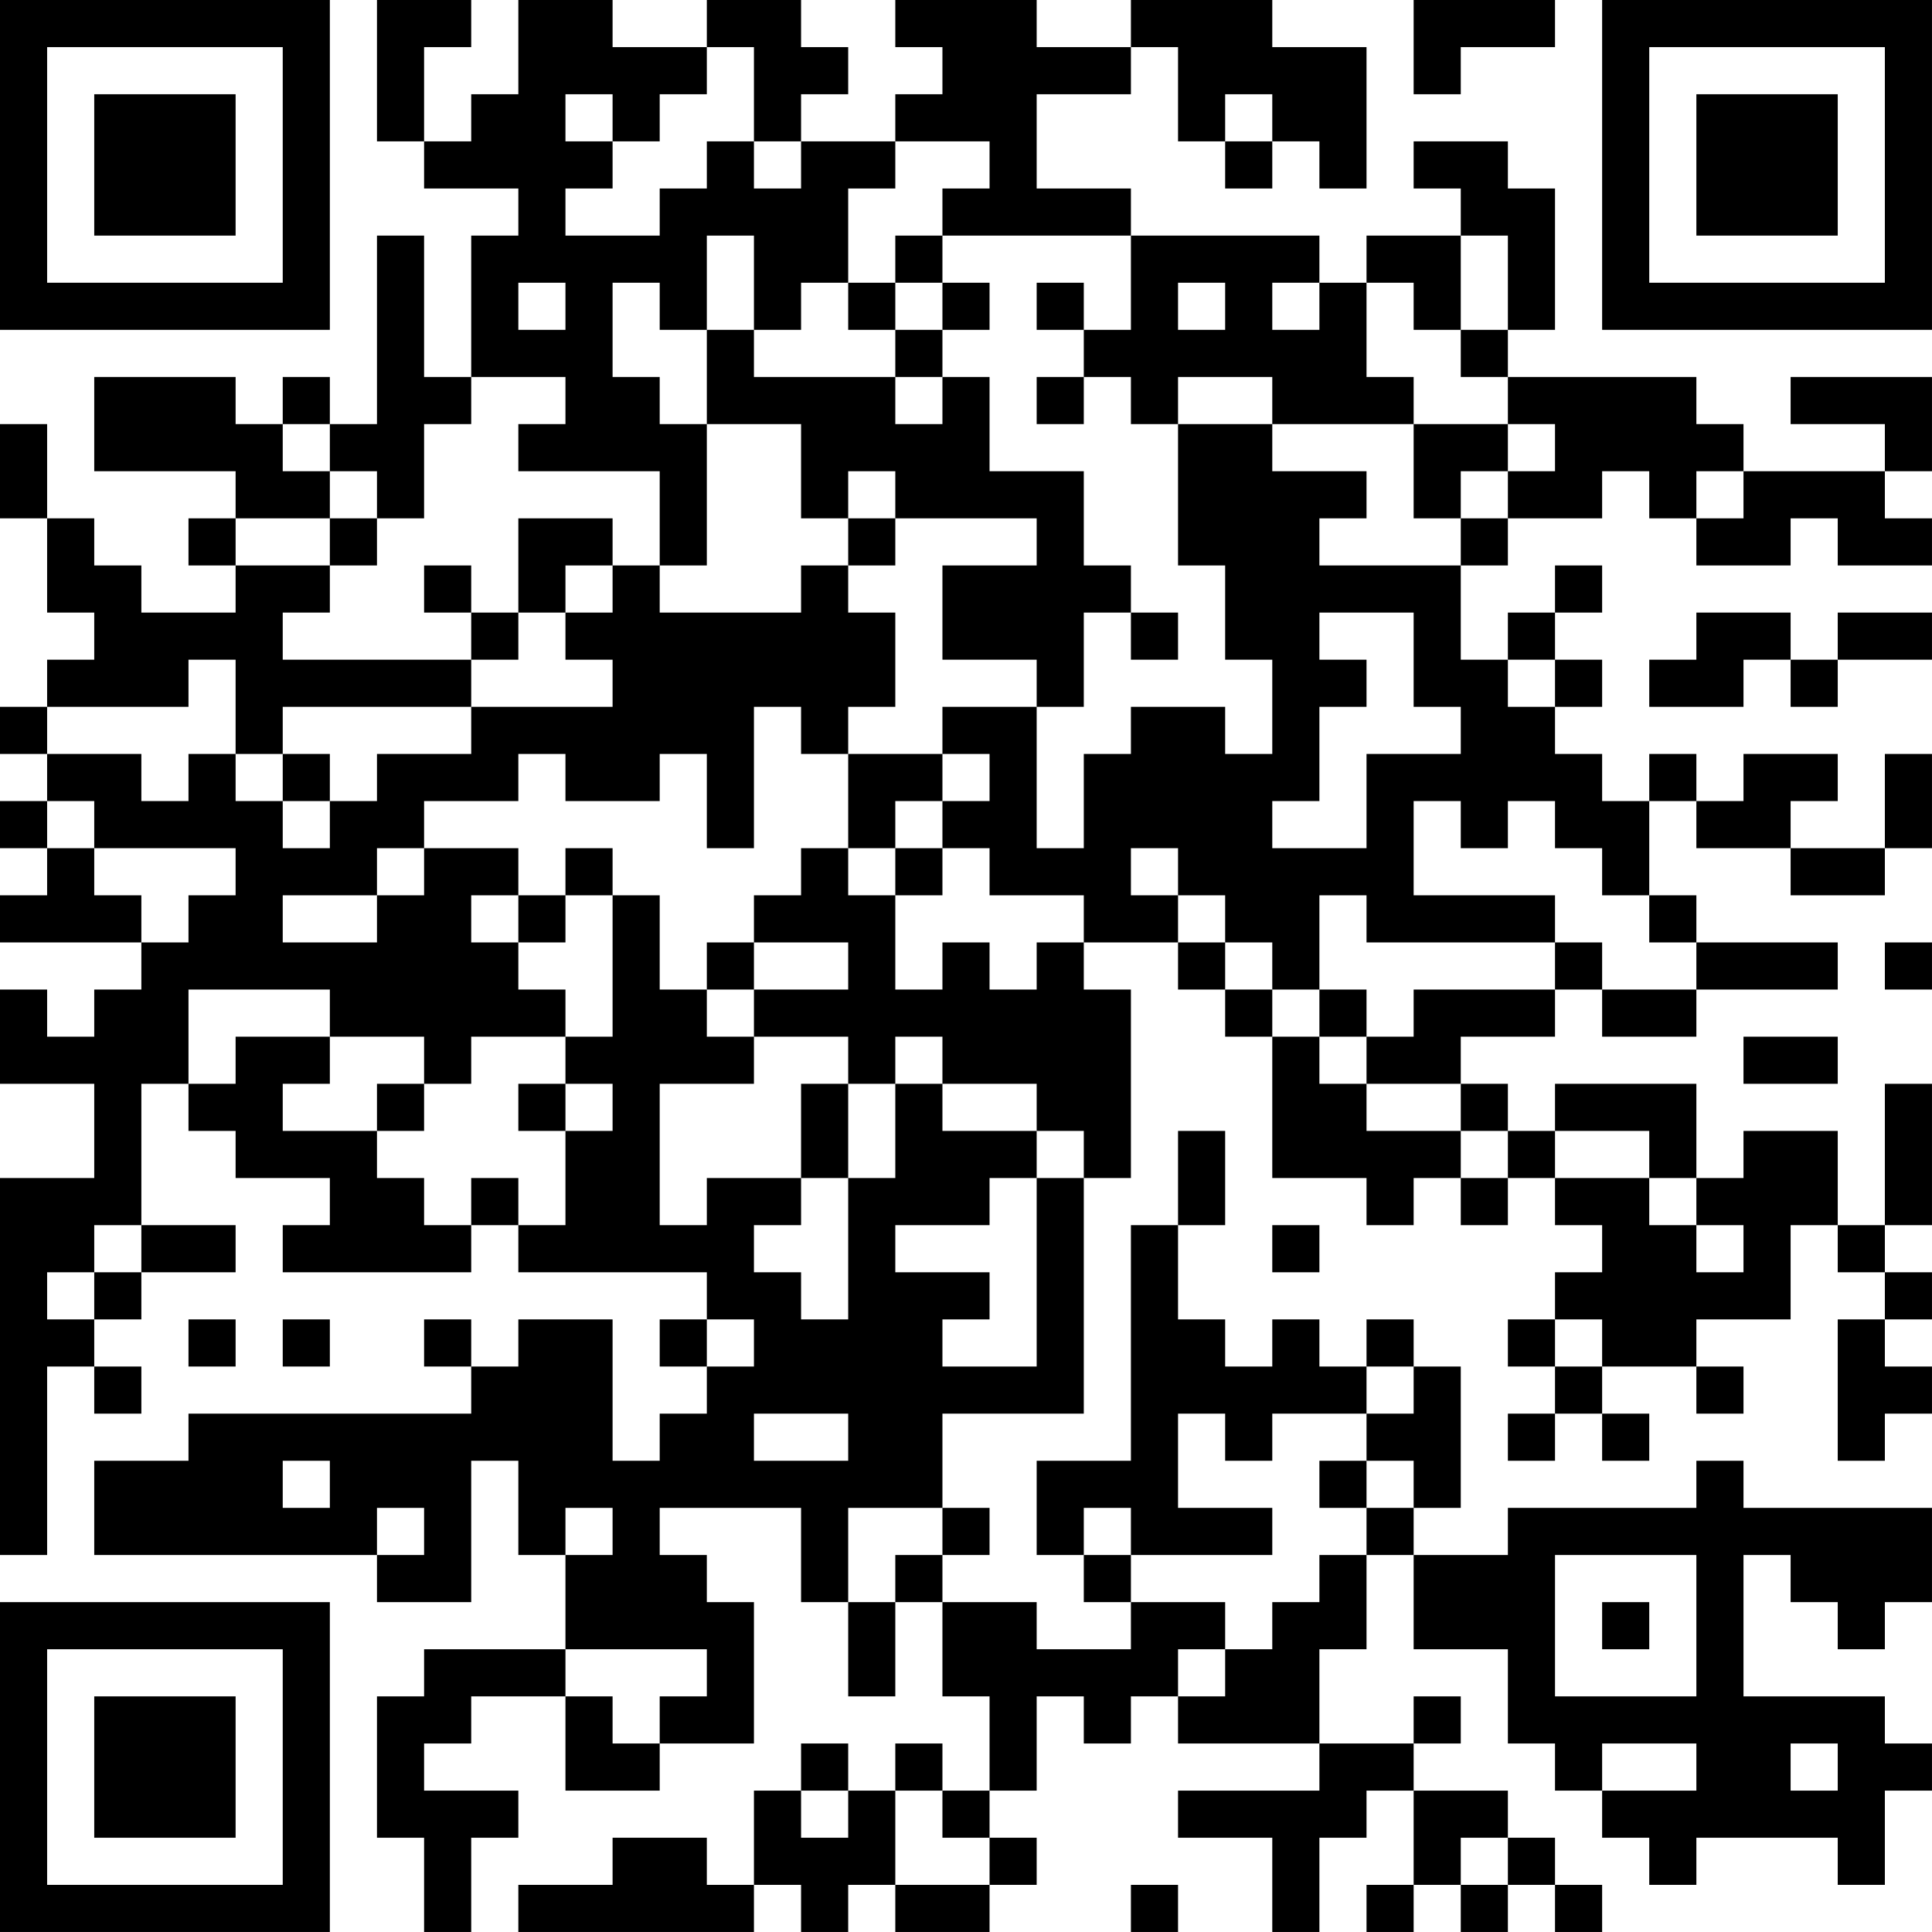 <?xml version="1.0" encoding="UTF-8"?>
<svg xmlns="http://www.w3.org/2000/svg" version="1.1" width="200" height="200" viewBox="0 0 200 200"><rect x="0" y="0" width="200" height="200" fill="#ffffff"/><g transform="scale(4.878)"><g transform="translate(0,0)"><path fill-rule="evenodd" d="M8 0L8 3L9 3L9 4L11 4L11 5L10 5L10 8L9 8L9 5L8 5L8 9L7 9L7 8L6 8L6 9L5 9L5 8L2 8L2 10L5 10L5 11L4 11L4 12L5 12L5 13L3 13L3 12L2 12L2 11L1 11L1 9L0 9L0 11L1 11L1 13L2 13L2 14L1 14L1 15L0 15L0 16L1 16L1 17L0 17L0 18L1 18L1 19L0 19L0 20L3 20L3 21L2 21L2 22L1 22L1 21L0 21L0 23L2 23L2 25L0 25L0 33L1 33L1 29L2 29L2 30L3 30L3 29L2 29L2 28L3 28L3 27L5 27L5 26L3 26L3 23L4 23L4 24L5 24L5 25L7 25L7 26L6 26L6 27L10 27L10 26L11 26L11 27L15 27L15 28L14 28L14 29L15 29L15 30L14 30L14 31L13 31L13 28L11 28L11 29L10 29L10 28L9 28L9 29L10 29L10 30L4 30L4 31L2 31L2 33L8 33L8 34L10 34L10 31L11 31L11 33L12 33L12 35L9 35L9 36L8 36L8 39L9 39L9 41L10 41L10 39L11 39L11 38L9 38L9 37L10 37L10 36L12 36L12 38L14 38L14 37L16 37L16 34L15 34L15 33L14 33L14 32L17 32L17 34L18 34L18 36L19 36L19 34L20 34L20 36L21 36L21 38L20 38L20 37L19 37L19 38L18 38L18 37L17 37L17 38L16 38L16 40L15 40L15 39L13 39L13 40L11 40L11 41L16 41L16 40L17 40L17 41L18 41L18 40L19 40L19 41L21 41L21 40L22 40L22 39L21 39L21 38L22 38L22 36L23 36L23 37L24 37L24 36L25 36L25 37L28 37L28 38L25 38L25 39L27 39L27 41L28 41L28 39L29 39L29 38L30 38L30 40L29 40L29 41L30 41L30 40L31 40L31 41L32 41L32 40L33 40L33 41L34 41L34 40L33 40L33 39L32 39L32 38L30 38L30 37L31 37L31 36L30 36L30 37L28 37L28 35L29 35L29 33L30 33L30 35L32 35L32 37L33 37L33 38L34 38L34 39L35 39L35 40L36 40L36 39L39 39L39 40L40 40L40 38L41 38L41 37L40 37L40 36L37 36L37 33L38 33L38 34L39 34L39 35L40 35L40 34L41 34L41 32L37 32L37 31L36 31L36 32L32 32L32 33L30 33L30 32L31 32L31 29L30 29L30 28L29 28L29 29L28 29L28 28L27 28L27 29L26 29L26 28L25 28L25 26L26 26L26 24L25 24L25 26L24 26L24 31L22 31L22 33L23 33L23 34L24 34L24 35L22 35L22 34L20 34L20 33L21 33L21 32L20 32L20 30L23 30L23 25L24 25L24 21L23 21L23 20L25 20L25 21L26 21L26 22L27 22L27 25L29 25L29 26L30 26L30 25L31 25L31 26L32 26L32 25L33 25L33 26L34 26L34 27L33 27L33 28L32 28L32 29L33 29L33 30L32 30L32 31L33 31L33 30L34 30L34 31L35 31L35 30L34 30L34 29L36 29L36 30L37 30L37 29L36 29L36 28L38 28L38 26L39 26L39 27L40 27L40 28L39 28L39 31L40 31L40 30L41 30L41 29L40 29L40 28L41 28L41 27L40 27L40 26L41 26L41 23L40 23L40 26L39 26L39 24L37 24L37 25L36 25L36 23L33 23L33 24L32 24L32 23L31 23L31 22L33 22L33 21L34 21L34 22L36 22L36 21L39 21L39 20L36 20L36 19L35 19L35 17L36 17L36 18L38 18L38 19L40 19L40 18L41 18L41 16L40 16L40 18L38 18L38 17L39 17L39 16L37 16L37 17L36 17L36 16L35 16L35 17L34 17L34 16L33 16L33 15L34 15L34 14L33 14L33 13L34 13L34 12L33 12L33 13L32 13L32 14L31 14L31 12L32 12L32 11L34 11L34 10L35 10L35 11L36 11L36 12L38 12L38 11L39 11L39 12L41 12L41 11L40 11L40 10L41 10L41 8L38 8L38 9L40 9L40 10L37 10L37 9L36 9L36 8L32 8L32 7L33 7L33 4L32 4L32 3L30 3L30 4L31 4L31 5L29 5L29 6L28 6L28 5L24 5L24 4L22 4L22 2L24 2L24 1L25 1L25 3L26 3L26 4L27 4L27 3L28 3L28 4L29 4L29 1L27 1L27 0L24 0L24 1L22 1L22 0L19 0L19 1L20 1L20 2L19 2L19 3L17 3L17 2L18 2L18 1L17 1L17 0L15 0L15 1L13 1L13 0L11 0L11 2L10 2L10 3L9 3L9 1L10 1L10 0ZM30 0L30 2L31 2L31 1L33 1L33 0ZM15 1L15 2L14 2L14 3L13 3L13 2L12 2L12 3L13 3L13 4L12 4L12 5L14 5L14 4L15 4L15 3L16 3L16 4L17 4L17 3L16 3L16 1ZM26 2L26 3L27 3L27 2ZM19 3L19 4L18 4L18 6L17 6L17 7L16 7L16 5L15 5L15 7L14 7L14 6L13 6L13 8L14 8L14 9L15 9L15 12L14 12L14 10L11 10L11 9L12 9L12 8L10 8L10 9L9 9L9 11L8 11L8 10L7 10L7 9L6 9L6 10L7 10L7 11L5 11L5 12L7 12L7 13L6 13L6 14L10 14L10 15L6 15L6 16L5 16L5 14L4 14L4 15L1 15L1 16L3 16L3 17L4 17L4 16L5 16L5 17L6 17L6 18L7 18L7 17L8 17L8 16L10 16L10 15L13 15L13 14L12 14L12 13L13 13L13 12L14 12L14 13L17 13L17 12L18 12L18 13L19 13L19 15L18 15L18 16L17 16L17 15L16 15L16 18L15 18L15 16L14 16L14 17L12 17L12 16L11 16L11 17L9 17L9 18L8 18L8 19L6 19L6 20L8 20L8 19L9 19L9 18L11 18L11 19L10 19L10 20L11 20L11 21L12 21L12 22L10 22L10 23L9 23L9 22L7 22L7 21L4 21L4 23L5 23L5 22L7 22L7 23L6 23L6 24L8 24L8 25L9 25L9 26L10 26L10 25L11 25L11 26L12 26L12 24L13 24L13 23L12 23L12 22L13 22L13 19L14 19L14 21L15 21L15 22L16 22L16 23L14 23L14 26L15 26L15 25L17 25L17 26L16 26L16 27L17 27L17 28L18 28L18 25L19 25L19 23L20 23L20 24L22 24L22 25L21 25L21 26L19 26L19 27L21 27L21 28L20 28L20 29L22 29L22 25L23 25L23 24L22 24L22 23L20 23L20 22L19 22L19 23L18 23L18 22L16 22L16 21L18 21L18 20L16 20L16 19L17 19L17 18L18 18L18 19L19 19L19 21L20 21L20 20L21 20L21 21L22 21L22 20L23 20L23 19L21 19L21 18L20 18L20 17L21 17L21 16L20 16L20 15L22 15L22 18L23 18L23 16L24 16L24 15L26 15L26 16L27 16L27 14L26 14L26 12L25 12L25 9L27 9L27 10L29 10L29 11L28 11L28 12L31 12L31 11L32 11L32 10L33 10L33 9L32 9L32 8L31 8L31 7L32 7L32 5L31 5L31 7L30 7L30 6L29 6L29 8L30 8L30 9L27 9L27 8L25 8L25 9L24 9L24 8L23 8L23 7L24 7L24 5L20 5L20 4L21 4L21 3ZM19 5L19 6L18 6L18 7L19 7L19 8L16 8L16 7L15 7L15 9L17 9L17 11L18 11L18 12L19 12L19 11L22 11L22 12L20 12L20 14L22 14L22 15L23 15L23 13L24 13L24 14L25 14L25 13L24 13L24 12L23 12L23 10L21 10L21 8L20 8L20 7L21 7L21 6L20 6L20 5ZM11 6L11 7L12 7L12 6ZM19 6L19 7L20 7L20 6ZM22 6L22 7L23 7L23 6ZM25 6L25 7L26 7L26 6ZM27 6L27 7L28 7L28 6ZM19 8L19 9L20 9L20 8ZM22 8L22 9L23 9L23 8ZM30 9L30 11L31 11L31 10L32 10L32 9ZM18 10L18 11L19 11L19 10ZM36 10L36 11L37 11L37 10ZM7 11L7 12L8 12L8 11ZM11 11L11 13L10 13L10 12L9 12L9 13L10 13L10 14L11 14L11 13L12 13L12 12L13 12L13 11ZM28 13L28 14L29 14L29 15L28 15L28 17L27 17L27 18L29 18L29 16L31 16L31 15L30 15L30 13ZM36 13L36 14L35 14L35 15L37 15L37 14L38 14L38 15L39 15L39 14L41 14L41 13L39 13L39 14L38 14L38 13ZM32 14L32 15L33 15L33 14ZM6 16L6 17L7 17L7 16ZM18 16L18 18L19 18L19 19L20 19L20 18L19 18L19 17L20 17L20 16ZM1 17L1 18L2 18L2 19L3 19L3 20L4 20L4 19L5 19L5 18L2 18L2 17ZM30 17L30 19L33 19L33 20L29 20L29 19L28 19L28 21L27 21L27 20L26 20L26 19L25 19L25 18L24 18L24 19L25 19L25 20L26 20L26 21L27 21L27 22L28 22L28 23L29 23L29 24L31 24L31 25L32 25L32 24L31 24L31 23L29 23L29 22L30 22L30 21L33 21L33 20L34 20L34 21L36 21L36 20L35 20L35 19L34 19L34 18L33 18L33 17L32 17L32 18L31 18L31 17ZM12 18L12 19L11 19L11 20L12 20L12 19L13 19L13 18ZM15 20L15 21L16 21L16 20ZM40 20L40 21L41 21L41 20ZM28 21L28 22L29 22L29 21ZM37 22L37 23L39 23L39 22ZM8 23L8 24L9 24L9 23ZM11 23L11 24L12 24L12 23ZM17 23L17 25L18 25L18 23ZM33 24L33 25L35 25L35 26L36 26L36 27L37 27L37 26L36 26L36 25L35 25L35 24ZM2 26L2 27L1 27L1 28L2 28L2 27L3 27L3 26ZM27 26L27 27L28 27L28 26ZM4 28L4 29L5 29L5 28ZM6 28L6 29L7 29L7 28ZM15 28L15 29L16 29L16 28ZM33 28L33 29L34 29L34 28ZM29 29L29 30L27 30L27 31L26 31L26 30L25 30L25 32L27 32L27 33L24 33L24 32L23 32L23 33L24 33L24 34L26 34L26 35L25 35L25 36L26 36L26 35L27 35L27 34L28 34L28 33L29 33L29 32L30 32L30 31L29 31L29 30L30 30L30 29ZM16 30L16 31L18 31L18 30ZM6 31L6 32L7 32L7 31ZM28 31L28 32L29 32L29 31ZM8 32L8 33L9 33L9 32ZM12 32L12 33L13 33L13 32ZM18 32L18 34L19 34L19 33L20 33L20 32ZM33 33L33 36L36 36L36 33ZM34 34L34 35L35 35L35 34ZM12 35L12 36L13 36L13 37L14 37L14 36L15 36L15 35ZM34 37L34 38L36 38L36 37ZM38 37L38 38L39 38L39 37ZM17 38L17 39L18 39L18 38ZM19 38L19 40L21 40L21 39L20 39L20 38ZM31 39L31 40L32 40L32 39ZM24 40L24 41L25 41L25 40ZM0 0L0 7L7 7L7 0ZM1 1L1 6L6 6L6 1ZM2 2L2 5L5 5L5 2ZM34 0L34 7L41 7L41 0ZM35 1L35 6L40 6L40 1ZM36 2L36 5L39 5L39 2ZM0 34L0 41L7 41L7 34ZM1 35L1 40L6 40L6 35ZM2 36L2 39L5 39L5 36Z" fill="#000000"/></g></g></svg>
